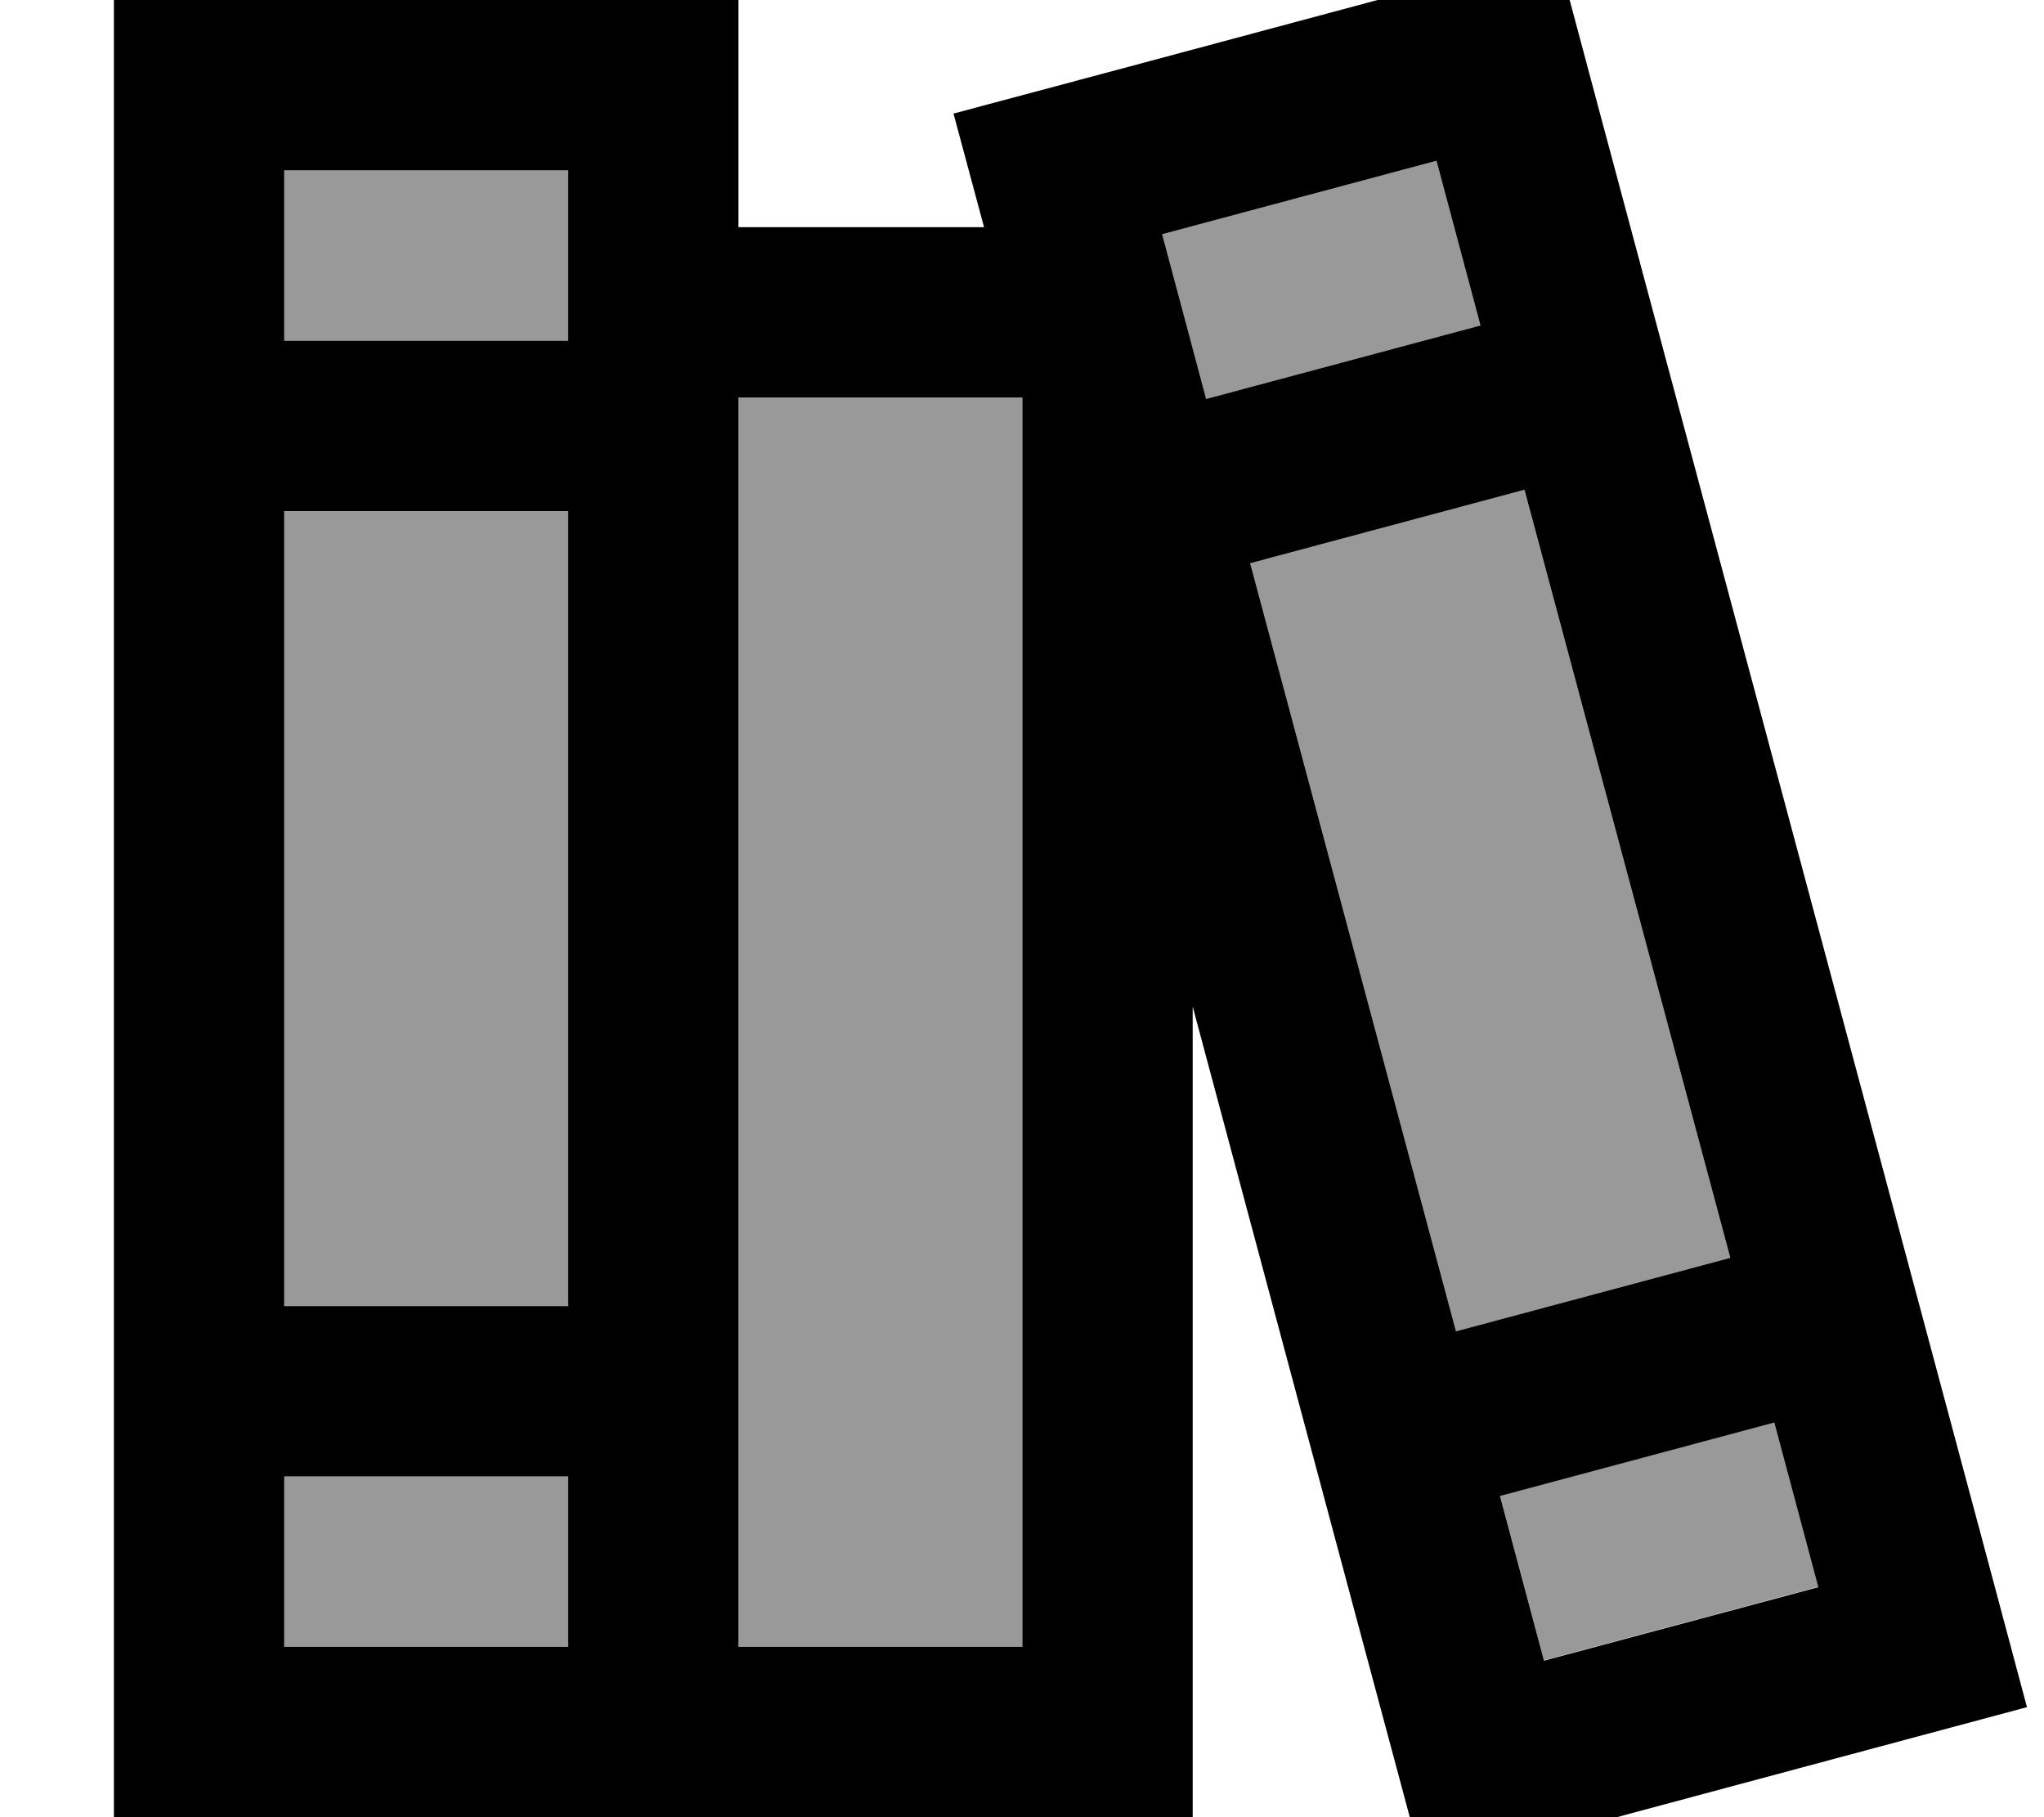 <svg xmlns="http://www.w3.org/2000/svg" viewBox="0 0 576 512"><!--! Font Awesome Pro 7.0.0 by @fontawesome - https://fontawesome.com License - https://fontawesome.com/license (Commercial License) Copyright 2025 Fonticons, Inc. --><path opacity=".4" fill="currentColor" d="M80.1 48l0 48 80 0 0-48-80 0zm0 96l0 224 80 0 0-224-80 0zm0 272l0 48 80 0 0-48-80 0zm128-304l0 352 80 0 0-352-80 0zM327.5 66l12.4 46.4 77.3-20.7-12.4-46.4-77.3 20.7zm24.8 92.7l58 216.4 77.3-20.7-58-216.4-77.3 20.7zm70.4 262.7l12.4 46.4 77.3-20.7-12.4-46.4-77.3 20.7z"/><path fill="currentColor" d="M404.8 45.3l12.4 46.4-77.3 20.7-12.4-46.4 77.3-20.7zm5.5 329.8l-58-216.4 77.3-20.7 58 216.4-77.3 20.7zm12.4 46.4l77.3-20.7 12.4 46.4-77.3 20.7-12.4-46.4zM315.1 19.6l-46.4 12.4 8.6 32-69.2 0 0-64-176 0 0 512 304 0 0-228.4c41.8 156.2 63.5 237.1 65.1 243 64.4-17.3 167.4-44.9 170-45.6l-12.4-46.4-107.7-401.8-12.4-46.4C413-6.6 371.7 4.4 315.1 19.6zM208.1 464l0-352 80 0 0 352-80 0zm-48-400l0 32-80 0 0-48 80 0 0 16zm0 80l0 224-80 0 0-224 80 0zm0 272l0 48-80 0 0-48 80 0z"/></svg>
